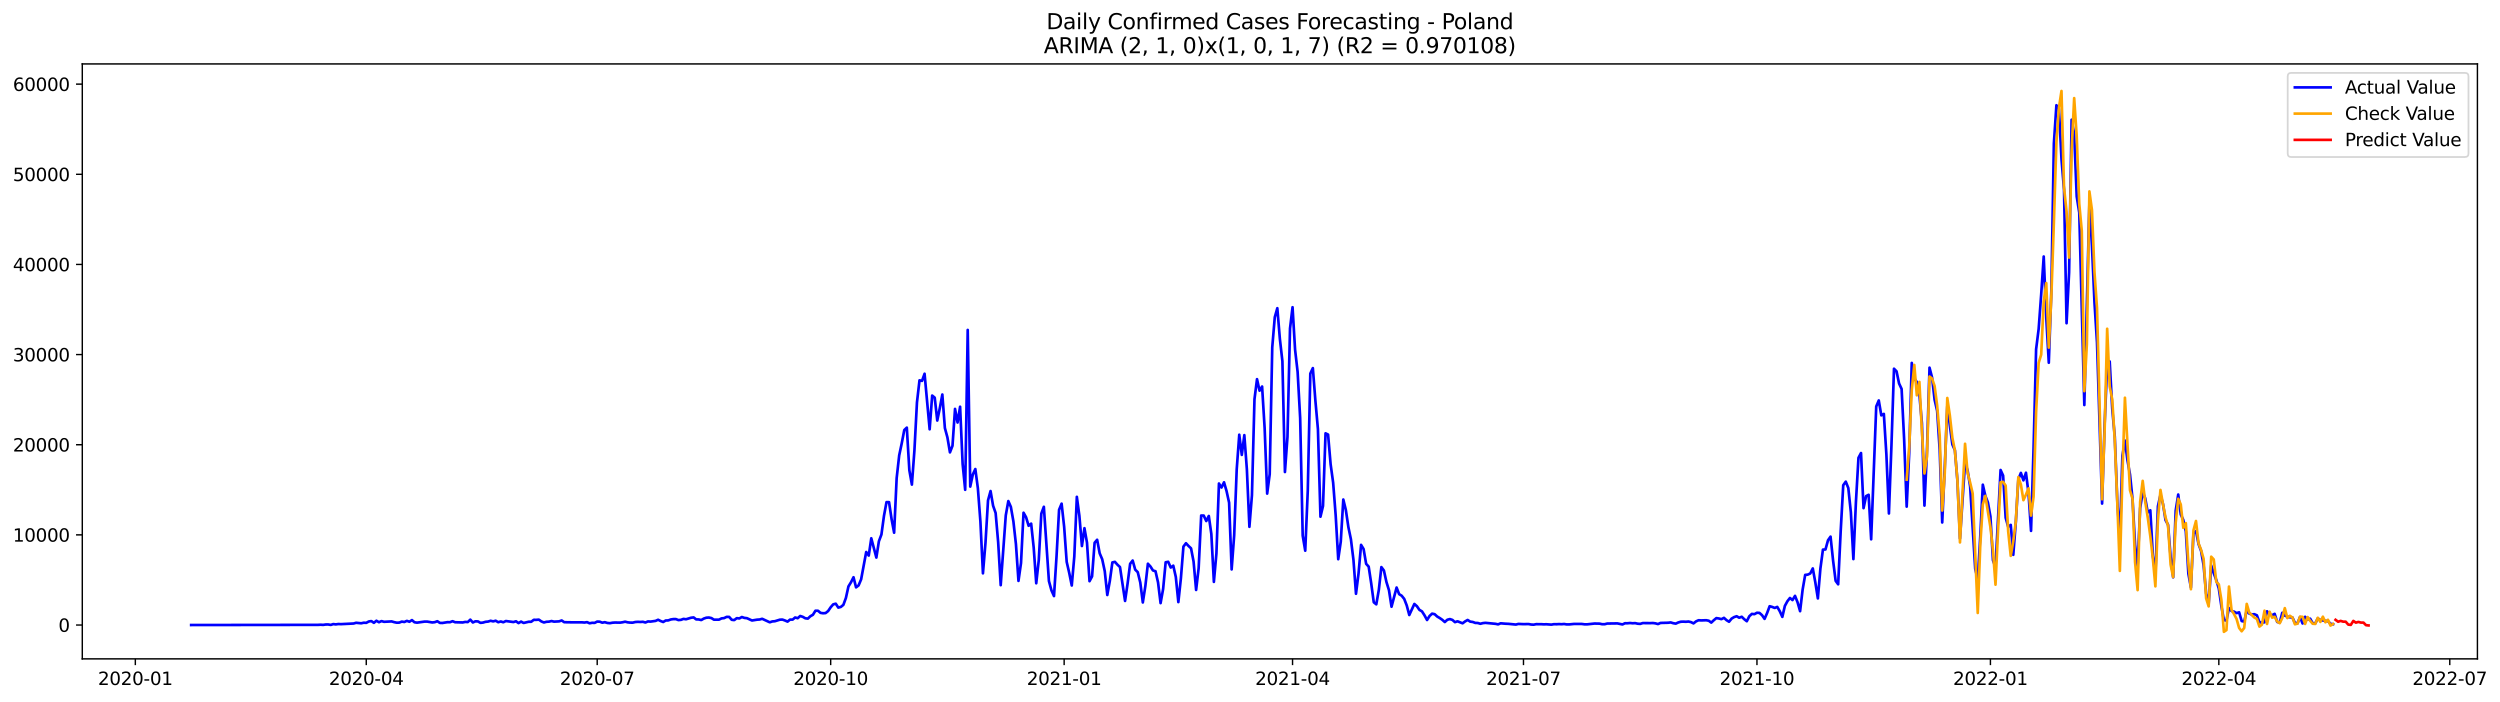 <?xml version="1.0" encoding="utf-8" standalone="no"?>
<!DOCTYPE svg PUBLIC "-//W3C//DTD SVG 1.1//EN"
  "http://www.w3.org/Graphics/SVG/1.1/DTD/svg11.dtd">
<svg xmlns:xlink="http://www.w3.org/1999/xlink" width="1397.837pt" height="392.274pt" viewBox="0 0 1397.837 392.274" xmlns="http://www.w3.org/2000/svg" version="1.1">
 <defs>
  <style type="text/css">*{stroke-linejoin: round; stroke-linecap: butt}</style>
 </defs>
 <g id="figure_1">
  <g id="patch_1">
   <path d="M 0 392.274 
L 1397.837 392.274 
L 1397.837 0 
L 0 0 
z
" style="fill: #ffffff"/>
  </g>
  <g id="axes_1">
   <g id="patch_2">
    <path d="M 46.013 368.396 
L 1385.213 368.396 
L 1385.213 35.755 
L 46.013 35.755 
z
" style="fill: #ffffff"/>
   </g>
   <g id="matplotlib.axis_1">
    <g id="xtick_1">
     <g id="line2d_1">
      <defs>
       <path id="ma2d758cddd" d="M 0 0 
L 0 3.5 
" style="stroke: #000000; stroke-width: 0.8"/>
      </defs>
      <g>
       <use xlink:href="#ma2d758cddd" x="75.668" y="368.396" style="stroke: #000000; stroke-width: 0.8"/>
      </g>
     </g>
     <g id="text_1">
      <!-- 2020-01 -->
      <g transform="translate(54.777 382.994)scale(0.1 -0.1)">
       <defs>
        <path id="DejaVuSans-32" d="M 1228 531 
L 3431 531 
L 3431 0 
L 469 0 
L 469 531 
Q 828 903 1448 1529 
Q 2069 2156 2228 2338 
Q 2531 2678 2651 2914 
Q 2772 3150 2772 3378 
Q 2772 3750 2511 3984 
Q 2250 4219 1831 4219 
Q 1534 4219 1204 4116 
Q 875 4013 500 3803 
L 500 4441 
Q 881 4594 1212 4672 
Q 1544 4750 1819 4750 
Q 2544 4750 2975 4387 
Q 3406 4025 3406 3419 
Q 3406 3131 3298 2873 
Q 3191 2616 2906 2266 
Q 2828 2175 2409 1742 
Q 1991 1309 1228 531 
z
" transform="scale(0.016)"/>
        <path id="DejaVuSans-30" d="M 2034 4250 
Q 1547 4250 1301 3770 
Q 1056 3291 1056 2328 
Q 1056 1369 1301 889 
Q 1547 409 2034 409 
Q 2525 409 2770 889 
Q 3016 1369 3016 2328 
Q 3016 3291 2770 3770 
Q 2525 4250 2034 4250 
z
M 2034 4750 
Q 2819 4750 3233 4129 
Q 3647 3509 3647 2328 
Q 3647 1150 3233 529 
Q 2819 -91 2034 -91 
Q 1250 -91 836 529 
Q 422 1150 422 2328 
Q 422 3509 836 4129 
Q 1250 4750 2034 4750 
z
" transform="scale(0.016)"/>
        <path id="DejaVuSans-2d" d="M 313 2009 
L 1997 2009 
L 1997 1497 
L 313 1497 
L 313 2009 
z
" transform="scale(0.016)"/>
        <path id="DejaVuSans-31" d="M 794 531 
L 1825 531 
L 1825 4091 
L 703 3866 
L 703 4441 
L 1819 4666 
L 2450 4666 
L 2450 531 
L 3481 531 
L 3481 0 
L 794 0 
L 794 531 
z
" transform="scale(0.016)"/>
       </defs>
       <use xlink:href="#DejaVuSans-32"/>
       <use xlink:href="#DejaVuSans-30" x="63.623"/>
       <use xlink:href="#DejaVuSans-32" x="127.246"/>
       <use xlink:href="#DejaVuSans-30" x="190.869"/>
       <use xlink:href="#DejaVuSans-2d" x="254.492"/>
       <use xlink:href="#DejaVuSans-30" x="290.576"/>
       <use xlink:href="#DejaVuSans-31" x="354.199"/>
      </g>
     </g>
    </g>
    <g id="xtick_2">
     <g id="line2d_2">
      <g>
       <use xlink:href="#ma2d758cddd" x="204.792" y="368.396" style="stroke: #000000; stroke-width: 0.8"/>
      </g>
     </g>
     <g id="text_2">
      <!-- 2020-04 -->
      <g transform="translate(183.901 382.994)scale(0.1 -0.1)">
       <defs>
        <path id="DejaVuSans-34" d="M 2419 4116 
L 825 1625 
L 2419 1625 
L 2419 4116 
z
M 2253 4666 
L 3047 4666 
L 3047 1625 
L 3713 1625 
L 3713 1100 
L 3047 1100 
L 3047 0 
L 2419 0 
L 2419 1100 
L 313 1100 
L 313 1709 
L 2253 4666 
z
" transform="scale(0.016)"/>
       </defs>
       <use xlink:href="#DejaVuSans-32"/>
       <use xlink:href="#DejaVuSans-30" x="63.623"/>
       <use xlink:href="#DejaVuSans-32" x="127.246"/>
       <use xlink:href="#DejaVuSans-30" x="190.869"/>
       <use xlink:href="#DejaVuSans-2d" x="254.492"/>
       <use xlink:href="#DejaVuSans-30" x="290.576"/>
       <use xlink:href="#DejaVuSans-34" x="354.199"/>
      </g>
     </g>
    </g>
    <g id="xtick_3">
     <g id="line2d_3">
      <g>
       <use xlink:href="#ma2d758cddd" x="333.916" y="368.396" style="stroke: #000000; stroke-width: 0.8"/>
      </g>
     </g>
     <g id="text_3">
      <!-- 2020-07 -->
      <g transform="translate(313.025 382.994)scale(0.1 -0.1)">
       <defs>
        <path id="DejaVuSans-37" d="M 525 4666 
L 3525 4666 
L 3525 4397 
L 1831 0 
L 1172 0 
L 2766 4134 
L 525 4134 
L 525 4666 
z
" transform="scale(0.016)"/>
       </defs>
       <use xlink:href="#DejaVuSans-32"/>
       <use xlink:href="#DejaVuSans-30" x="63.623"/>
       <use xlink:href="#DejaVuSans-32" x="127.246"/>
       <use xlink:href="#DejaVuSans-30" x="190.869"/>
       <use xlink:href="#DejaVuSans-2d" x="254.492"/>
       <use xlink:href="#DejaVuSans-30" x="290.576"/>
       <use xlink:href="#DejaVuSans-37" x="354.199"/>
      </g>
     </g>
    </g>
    <g id="xtick_4">
     <g id="line2d_4">
      <g>
       <use xlink:href="#ma2d758cddd" x="464.459" y="368.396" style="stroke: #000000; stroke-width: 0.8"/>
      </g>
     </g>
     <g id="text_4">
      <!-- 2020-10 -->
      <g transform="translate(443.568 382.994)scale(0.1 -0.1)">
       <use xlink:href="#DejaVuSans-32"/>
       <use xlink:href="#DejaVuSans-30" x="63.623"/>
       <use xlink:href="#DejaVuSans-32" x="127.246"/>
       <use xlink:href="#DejaVuSans-30" x="190.869"/>
       <use xlink:href="#DejaVuSans-2d" x="254.492"/>
       <use xlink:href="#DejaVuSans-31" x="290.576"/>
       <use xlink:href="#DejaVuSans-30" x="354.199"/>
      </g>
     </g>
    </g>
    <g id="xtick_5">
     <g id="line2d_5">
      <g>
       <use xlink:href="#ma2d758cddd" x="595.002" y="368.396" style="stroke: #000000; stroke-width: 0.8"/>
      </g>
     </g>
     <g id="text_5">
      <!-- 2021-01 -->
      <g transform="translate(574.111 382.994)scale(0.1 -0.1)">
       <use xlink:href="#DejaVuSans-32"/>
       <use xlink:href="#DejaVuSans-30" x="63.623"/>
       <use xlink:href="#DejaVuSans-32" x="127.246"/>
       <use xlink:href="#DejaVuSans-31" x="190.869"/>
       <use xlink:href="#DejaVuSans-2d" x="254.492"/>
       <use xlink:href="#DejaVuSans-30" x="290.576"/>
       <use xlink:href="#DejaVuSans-31" x="354.199"/>
      </g>
     </g>
    </g>
    <g id="xtick_6">
     <g id="line2d_6">
      <g>
       <use xlink:href="#ma2d758cddd" x="722.707" y="368.396" style="stroke: #000000; stroke-width: 0.8"/>
      </g>
     </g>
     <g id="text_6">
      <!-- 2021-04 -->
      <g transform="translate(701.816 382.994)scale(0.1 -0.1)">
       <use xlink:href="#DejaVuSans-32"/>
       <use xlink:href="#DejaVuSans-30" x="63.623"/>
       <use xlink:href="#DejaVuSans-32" x="127.246"/>
       <use xlink:href="#DejaVuSans-31" x="190.869"/>
       <use xlink:href="#DejaVuSans-2d" x="254.492"/>
       <use xlink:href="#DejaVuSans-30" x="290.576"/>
       <use xlink:href="#DejaVuSans-34" x="354.199"/>
      </g>
     </g>
    </g>
    <g id="xtick_7">
     <g id="line2d_7">
      <g>
       <use xlink:href="#ma2d758cddd" x="851.831" y="368.396" style="stroke: #000000; stroke-width: 0.8"/>
      </g>
     </g>
     <g id="text_7">
      <!-- 2021-07 -->
      <g transform="translate(830.94 382.994)scale(0.1 -0.1)">
       <use xlink:href="#DejaVuSans-32"/>
       <use xlink:href="#DejaVuSans-30" x="63.623"/>
       <use xlink:href="#DejaVuSans-32" x="127.246"/>
       <use xlink:href="#DejaVuSans-31" x="190.869"/>
       <use xlink:href="#DejaVuSans-2d" x="254.492"/>
       <use xlink:href="#DejaVuSans-30" x="290.576"/>
       <use xlink:href="#DejaVuSans-37" x="354.199"/>
      </g>
     </g>
    </g>
    <g id="xtick_8">
     <g id="line2d_8">
      <g>
       <use xlink:href="#ma2d758cddd" x="982.374" y="368.396" style="stroke: #000000; stroke-width: 0.8"/>
      </g>
     </g>
     <g id="text_8">
      <!-- 2021-10 -->
      <g transform="translate(961.483 382.994)scale(0.1 -0.1)">
       <use xlink:href="#DejaVuSans-32"/>
       <use xlink:href="#DejaVuSans-30" x="63.623"/>
       <use xlink:href="#DejaVuSans-32" x="127.246"/>
       <use xlink:href="#DejaVuSans-31" x="190.869"/>
       <use xlink:href="#DejaVuSans-2d" x="254.492"/>
       <use xlink:href="#DejaVuSans-31" x="290.576"/>
       <use xlink:href="#DejaVuSans-30" x="354.199"/>
      </g>
     </g>
    </g>
    <g id="xtick_9">
     <g id="line2d_9">
      <g>
       <use xlink:href="#ma2d758cddd" x="1112.917" y="368.396" style="stroke: #000000; stroke-width: 0.8"/>
      </g>
     </g>
     <g id="text_9">
      <!-- 2022-01 -->
      <g transform="translate(1092.026 382.994)scale(0.1 -0.1)">
       <use xlink:href="#DejaVuSans-32"/>
       <use xlink:href="#DejaVuSans-30" x="63.623"/>
       <use xlink:href="#DejaVuSans-32" x="127.246"/>
       <use xlink:href="#DejaVuSans-32" x="190.869"/>
       <use xlink:href="#DejaVuSans-2d" x="254.492"/>
       <use xlink:href="#DejaVuSans-30" x="290.576"/>
       <use xlink:href="#DejaVuSans-31" x="354.199"/>
      </g>
     </g>
    </g>
    <g id="xtick_10">
     <g id="line2d_10">
      <g>
       <use xlink:href="#ma2d758cddd" x="1240.622" y="368.396" style="stroke: #000000; stroke-width: 0.8"/>
      </g>
     </g>
     <g id="text_10">
      <!-- 2022-04 -->
      <g transform="translate(1219.731 382.994)scale(0.1 -0.1)">
       <use xlink:href="#DejaVuSans-32"/>
       <use xlink:href="#DejaVuSans-30" x="63.623"/>
       <use xlink:href="#DejaVuSans-32" x="127.246"/>
       <use xlink:href="#DejaVuSans-32" x="190.869"/>
       <use xlink:href="#DejaVuSans-2d" x="254.492"/>
       <use xlink:href="#DejaVuSans-30" x="290.576"/>
       <use xlink:href="#DejaVuSans-34" x="354.199"/>
      </g>
     </g>
    </g>
    <g id="xtick_11">
     <g id="line2d_11">
      <g>
       <use xlink:href="#ma2d758cddd" x="1369.746" y="368.396" style="stroke: #000000; stroke-width: 0.8"/>
      </g>
     </g>
     <g id="text_11">
      <!-- 2022-07 -->
      <g transform="translate(1348.855 382.994)scale(0.1 -0.1)">
       <use xlink:href="#DejaVuSans-32"/>
       <use xlink:href="#DejaVuSans-30" x="63.623"/>
       <use xlink:href="#DejaVuSans-32" x="127.246"/>
       <use xlink:href="#DejaVuSans-32" x="190.869"/>
       <use xlink:href="#DejaVuSans-2d" x="254.492"/>
       <use xlink:href="#DejaVuSans-30" x="290.576"/>
       <use xlink:href="#DejaVuSans-37" x="354.199"/>
      </g>
     </g>
    </g>
   </g>
   <g id="matplotlib.axis_2">
    <g id="ytick_1">
     <g id="line2d_12">
      <defs>
       <path id="m5b13d1461a" d="M 0 0 
L -3.5 0 
" style="stroke: #000000; stroke-width: 0.8"/>
      </defs>
      <g>
       <use xlink:href="#m5b13d1461a" x="46.013" y="349.474" style="stroke: #000000; stroke-width: 0.8"/>
      </g>
     </g>
     <g id="text_12">
      <!-- 0 -->
      <g transform="translate(32.65 353.273)scale(0.1 -0.1)">
       <use xlink:href="#DejaVuSans-30"/>
      </g>
     </g>
    </g>
    <g id="ytick_2">
     <g id="line2d_13">
      <g>
       <use xlink:href="#m5b13d1461a" x="46.013" y="299.069" style="stroke: #000000; stroke-width: 0.8"/>
      </g>
     </g>
     <g id="text_13">
      <!-- 10000 -->
      <g transform="translate(7.2 302.868)scale(0.1 -0.1)">
       <use xlink:href="#DejaVuSans-31"/>
       <use xlink:href="#DejaVuSans-30" x="63.623"/>
       <use xlink:href="#DejaVuSans-30" x="127.246"/>
       <use xlink:href="#DejaVuSans-30" x="190.869"/>
       <use xlink:href="#DejaVuSans-30" x="254.492"/>
      </g>
     </g>
    </g>
    <g id="ytick_3">
     <g id="line2d_14">
      <g>
       <use xlink:href="#m5b13d1461a" x="46.013" y="248.664" style="stroke: #000000; stroke-width: 0.8"/>
      </g>
     </g>
     <g id="text_14">
      <!-- 20000 -->
      <g transform="translate(7.2 252.463)scale(0.1 -0.1)">
       <use xlink:href="#DejaVuSans-32"/>
       <use xlink:href="#DejaVuSans-30" x="63.623"/>
       <use xlink:href="#DejaVuSans-30" x="127.246"/>
       <use xlink:href="#DejaVuSans-30" x="190.869"/>
       <use xlink:href="#DejaVuSans-30" x="254.492"/>
      </g>
     </g>
    </g>
    <g id="ytick_4">
     <g id="line2d_15">
      <g>
       <use xlink:href="#m5b13d1461a" x="46.013" y="198.259" style="stroke: #000000; stroke-width: 0.8"/>
      </g>
     </g>
     <g id="text_15">
      <!-- 30000 -->
      <g transform="translate(7.2 202.059)scale(0.1 -0.1)">
       <defs>
        <path id="DejaVuSans-33" d="M 2597 2516 
Q 3050 2419 3304 2112 
Q 3559 1806 3559 1356 
Q 3559 666 3084 287 
Q 2609 -91 1734 -91 
Q 1441 -91 1130 -33 
Q 819 25 488 141 
L 488 750 
Q 750 597 1062 519 
Q 1375 441 1716 441 
Q 2309 441 2620 675 
Q 2931 909 2931 1356 
Q 2931 1769 2642 2001 
Q 2353 2234 1838 2234 
L 1294 2234 
L 1294 2753 
L 1863 2753 
Q 2328 2753 2575 2939 
Q 2822 3125 2822 3475 
Q 2822 3834 2567 4026 
Q 2313 4219 1838 4219 
Q 1578 4219 1281 4162 
Q 984 4106 628 3988 
L 628 4550 
Q 988 4650 1302 4700 
Q 1616 4750 1894 4750 
Q 2613 4750 3031 4423 
Q 3450 4097 3450 3541 
Q 3450 3153 3228 2886 
Q 3006 2619 2597 2516 
z
" transform="scale(0.016)"/>
       </defs>
       <use xlink:href="#DejaVuSans-33"/>
       <use xlink:href="#DejaVuSans-30" x="63.623"/>
       <use xlink:href="#DejaVuSans-30" x="127.246"/>
       <use xlink:href="#DejaVuSans-30" x="190.869"/>
       <use xlink:href="#DejaVuSans-30" x="254.492"/>
      </g>
     </g>
    </g>
    <g id="ytick_5">
     <g id="line2d_16">
      <g>
       <use xlink:href="#m5b13d1461a" x="46.013" y="147.855" style="stroke: #000000; stroke-width: 0.8"/>
      </g>
     </g>
     <g id="text_16">
      <!-- 40000 -->
      <g transform="translate(7.2 151.654)scale(0.1 -0.1)">
       <use xlink:href="#DejaVuSans-34"/>
       <use xlink:href="#DejaVuSans-30" x="63.623"/>
       <use xlink:href="#DejaVuSans-30" x="127.246"/>
       <use xlink:href="#DejaVuSans-30" x="190.869"/>
       <use xlink:href="#DejaVuSans-30" x="254.492"/>
      </g>
     </g>
    </g>
    <g id="ytick_6">
     <g id="line2d_17">
      <g>
       <use xlink:href="#m5b13d1461a" x="46.013" y="97.45" style="stroke: #000000; stroke-width: 0.8"/>
      </g>
     </g>
     <g id="text_17">
      <!-- 50000 -->
      <g transform="translate(7.2 101.249)scale(0.1 -0.1)">
       <defs>
        <path id="DejaVuSans-35" d="M 691 4666 
L 3169 4666 
L 3169 4134 
L 1269 4134 
L 1269 2991 
Q 1406 3038 1543 3061 
Q 1681 3084 1819 3084 
Q 2600 3084 3056 2656 
Q 3513 2228 3513 1497 
Q 3513 744 3044 326 
Q 2575 -91 1722 -91 
Q 1428 -91 1123 -41 
Q 819 9 494 109 
L 494 744 
Q 775 591 1075 516 
Q 1375 441 1709 441 
Q 2250 441 2565 725 
Q 2881 1009 2881 1497 
Q 2881 1984 2565 2268 
Q 2250 2553 1709 2553 
Q 1456 2553 1204 2497 
Q 953 2441 691 2322 
L 691 4666 
z
" transform="scale(0.016)"/>
       </defs>
       <use xlink:href="#DejaVuSans-35"/>
       <use xlink:href="#DejaVuSans-30" x="63.623"/>
       <use xlink:href="#DejaVuSans-30" x="127.246"/>
       <use xlink:href="#DejaVuSans-30" x="190.869"/>
       <use xlink:href="#DejaVuSans-30" x="254.492"/>
      </g>
     </g>
    </g>
    <g id="ytick_7">
     <g id="line2d_18">
      <g>
       <use xlink:href="#m5b13d1461a" x="46.013" y="47.045" style="stroke: #000000; stroke-width: 0.8"/>
      </g>
     </g>
     <g id="text_18">
      <!-- 60000 -->
      <g transform="translate(7.2 50.844)scale(0.1 -0.1)">
       <defs>
        <path id="DejaVuSans-36" d="M 2113 2584 
Q 1688 2584 1439 2293 
Q 1191 2003 1191 1497 
Q 1191 994 1439 701 
Q 1688 409 2113 409 
Q 2538 409 2786 701 
Q 3034 994 3034 1497 
Q 3034 2003 2786 2293 
Q 2538 2584 2113 2584 
z
M 3366 4563 
L 3366 3988 
Q 3128 4100 2886 4159 
Q 2644 4219 2406 4219 
Q 1781 4219 1451 3797 
Q 1122 3375 1075 2522 
Q 1259 2794 1537 2939 
Q 1816 3084 2150 3084 
Q 2853 3084 3261 2657 
Q 3669 2231 3669 1497 
Q 3669 778 3244 343 
Q 2819 -91 2113 -91 
Q 1303 -91 875 529 
Q 447 1150 447 2328 
Q 447 3434 972 4092 
Q 1497 4750 2381 4750 
Q 2619 4750 2861 4703 
Q 3103 4656 3366 4563 
z
" transform="scale(0.016)"/>
       </defs>
       <use xlink:href="#DejaVuSans-36"/>
       <use xlink:href="#DejaVuSans-30" x="63.623"/>
       <use xlink:href="#DejaVuSans-30" x="127.246"/>
       <use xlink:href="#DejaVuSans-30" x="190.869"/>
       <use xlink:href="#DejaVuSans-30" x="254.492"/>
      </g>
     </g>
    </g>
   </g>
   <g id="line2d_19">
    <path d="M 106.885 349.474 
L 177.832 349.378 
L 179.251 349.298 
L 180.67 349.393 
L 182.089 349.182 
L 183.508 349.166 
L 184.927 349.408 
L 186.346 348.95 
L 187.765 349.121 
L 189.184 348.914 
L 190.603 348.98 
L 197.698 348.627 
L 199.117 348.219 
L 201.955 348.501 
L 203.373 348.184 
L 204.792 348.249 
L 206.211 347.498 
L 207.63 347.271 
L 209.049 348.244 
L 210.468 347.08 
L 211.887 347.906 
L 213.306 347.281 
L 214.725 347.674 
L 218.982 347.453 
L 220.401 347.871 
L 221.82 348.163 
L 223.239 348.123 
L 224.658 347.559 
L 226.077 347.78 
L 227.496 347.15 
L 228.914 347.644 
L 230.333 346.727 
L 231.752 347.932 
L 233.171 348.148 
L 236.009 347.75 
L 237.428 347.554 
L 238.847 347.554 
L 241.685 348.037 
L 243.104 347.881 
L 244.523 347.347 
L 245.942 348.279 
L 247.361 348.325 
L 250.199 347.871 
L 251.618 347.896 
L 253.037 347.332 
L 254.455 347.916 
L 258.712 348.037 
L 260.131 347.735 
L 261.55 347.811 
L 262.969 346.475 
L 264.388 348.047 
L 265.807 347.402 
L 267.226 347.453 
L 268.645 348.259 
L 270.064 348.103 
L 271.483 347.68 
L 272.902 347.543 
L 274.321 347.1 
L 275.74 347.438 
L 277.159 347.075 
L 278.578 347.901 
L 279.996 347.483 
L 281.415 347.937 
L 282.834 347.241 
L 287.091 347.811 
L 288.51 347.377 
L 289.929 348.39 
L 291.348 347.564 
L 292.767 348.315 
L 295.605 347.654 
L 297.024 347.649 
L 298.443 346.571 
L 299.862 346.576 
L 301.281 346.455 
L 302.7 347.458 
L 304.119 348.053 
L 305.537 347.664 
L 306.956 347.579 
L 308.375 347.256 
L 309.794 347.584 
L 312.632 347.422 
L 314.051 346.923 
L 315.47 347.891 
L 318.308 347.942 
L 321.146 347.982 
L 325.403 347.972 
L 326.822 348.083 
L 328.241 347.866 
L 329.66 348.501 
L 331.078 348.229 
L 332.497 348.269 
L 333.916 347.548 
L 335.335 347.604 
L 336.754 348.168 
L 338.173 347.891 
L 339.592 348.31 
L 341.011 348.441 
L 342.43 348.179 
L 343.849 348.078 
L 346.687 348.138 
L 348.106 347.937 
L 349.525 347.609 
L 350.944 347.967 
L 352.363 348.128 
L 353.782 348.143 
L 355.201 347.795 
L 356.619 347.695 
L 358.038 347.765 
L 359.457 347.669 
L 360.876 348.068 
L 362.295 347.463 
L 363.714 347.559 
L 366.552 347.165 
L 367.971 346.53 
L 369.39 347.241 
L 370.809 347.775 
L 372.228 346.944 
L 373.647 346.893 
L 375.066 346.374 
L 376.485 346.162 
L 377.904 346.157 
L 379.323 346.712 
L 380.742 346.576 
L 382.16 346.046 
L 383.579 346.248 
L 386.417 345.396 
L 387.836 345.225 
L 389.255 346.329 
L 390.674 346.354 
L 392.093 346.697 
L 393.512 345.87 
L 394.931 345.386 
L 396.35 345.28 
L 397.769 345.588 
L 399.188 346.48 
L 402.026 346.465 
L 403.445 345.769 
L 404.864 345.608 
L 406.283 344.922 
L 407.702 344.938 
L 409.12 346.545 
L 410.539 346.712 
L 411.958 345.628 
L 413.377 345.799 
L 414.796 345.003 
L 416.215 345.487 
L 417.634 345.648 
L 420.472 346.944 
L 423.31 346.475 
L 424.729 346.389 
L 426.148 345.991 
L 430.405 347.952 
L 431.824 347.458 
L 433.243 347.352 
L 436.08 346.48 
L 437.499 346.435 
L 438.918 346.944 
L 440.337 347.574 
L 441.756 346.424 
L 443.175 346.45 
L 444.594 345.255 
L 446.013 345.658 
L 447.432 344.423 
L 448.851 344.887 
L 450.27 345.704 
L 451.689 345.89 
L 453.108 344.565 
L 454.527 343.748 
L 455.946 341.475 
L 457.365 341.49 
L 458.784 342.669 
L 460.202 342.891 
L 461.621 342.79 
L 463.04 341.651 
L 464.459 339.559 
L 465.878 337.921 
L 467.297 337.543 
L 468.716 339.726 
L 470.135 339.363 
L 471.554 338.203 
L 472.973 334.337 
L 474.392 327.901 
L 475.811 325.587 
L 477.23 322.759 
L 478.649 328.415 
L 480.068 327.326 
L 481.487 323.929 
L 484.325 308.651 
L 485.743 310.637 
L 487.162 300.974 
L 490 311.761 
L 491.419 302.643 
L 492.838 298.867 
L 494.257 288.449 
L 495.676 280.762 
L 497.095 280.782 
L 498.514 290.289 
L 499.933 297.854 
L 501.352 267.314 
L 502.771 254.612 
L 504.19 247.878 
L 505.609 240.453 
L 507.028 239.102 
L 508.447 262.924 
L 509.866 270.953 
L 511.284 251.87 
L 512.703 225.014 
L 514.122 212.66 
L 515.541 212.947 
L 516.96 208.97 
L 519.798 240.03 
L 521.217 221.173 
L 522.636 222.348 
L 524.055 235.141 
L 525.474 228.245 
L 526.893 220.584 
L 528.312 239.319 
L 529.731 244.551 
L 531.15 252.939 
L 532.569 249.254 
L 533.988 228.628 
L 535.407 236.245 
L 536.825 227.429 
L 538.244 259.471 
L 539.663 273.857 
L 541.082 184.484 
L 542.501 272.072 
L 543.92 265.348 
L 545.339 262.253 
L 546.758 272.975 
L 548.177 291.599 
L 549.596 320.562 
L 551.015 303.54 
L 552.434 279.799 
L 553.853 274.557 
L 555.272 282.758 
L 556.691 286.836 
L 558.11 303.222 
L 559.529 327.19 
L 562.366 288.151 
L 563.785 280.167 
L 565.204 283.418 
L 566.623 291.513 
L 568.042 304.231 
L 569.461 324.796 
L 570.88 314.826 
L 572.299 286.695 
L 573.718 289.225 
L 575.137 293.978 
L 576.556 292.789 
L 577.975 306.176 
L 579.394 326.121 
L 580.813 313.223 
L 582.232 287.184 
L 583.651 283.368 
L 586.489 324.886 
L 587.907 330.108 
L 589.326 333.289 
L 590.745 311.045 
L 592.164 285.057 
L 593.583 281.609 
L 595.002 294.553 
L 596.421 314.16 
L 597.84 320.33 
L 599.259 327.371 
L 600.678 311.186 
L 602.097 277.798 
L 603.516 288.388 
L 604.935 305.304 
L 606.354 295.319 
L 607.773 303.439 
L 609.192 324.962 
L 610.611 322.286 
L 612.03 303.474 
L 613.448 301.806 
L 614.867 309.362 
L 616.286 312.719 
L 617.705 319.382 
L 619.124 332.679 
L 620.543 324.826 
L 621.962 314.478 
L 623.381 314.15 
L 624.8 315.738 
L 626.219 317.059 
L 629.057 335.996 
L 630.476 326.273 
L 631.895 315.249 
L 633.314 313.419 
L 634.733 318.5 
L 636.152 319.917 
L 637.571 325.728 
L 638.989 336.853 
L 640.408 327.669 
L 641.827 315.194 
L 643.246 316.736 
L 644.665 318.964 
L 646.084 319.402 
L 647.503 325.658 
L 648.922 337.221 
L 650.341 329.317 
L 651.76 314.392 
L 653.179 314.125 
L 654.598 317.326 
L 656.017 316.282 
L 657.436 322.588 
L 658.855 336.661 
L 660.274 323.384 
L 661.693 305.627 
L 663.112 303.737 
L 664.53 305.259 
L 665.949 306.584 
L 667.368 313.989 
L 668.787 329.861 
L 670.206 317.699 
L 671.625 288.247 
L 673.044 288.267 
L 674.463 291.327 
L 675.882 288.499 
L 677.301 298.56 
L 678.72 325.35 
L 680.139 309.473 
L 681.558 270.348 
L 682.977 272.591 
L 684.396 269.678 
L 685.815 274.598 
L 687.234 281.08 
L 688.653 318.379 
L 690.071 299.306 
L 691.49 262.39 
L 692.909 243.064 
L 694.328 254.345 
L 695.747 243.306 
L 697.166 262.415 
L 698.585 294.558 
L 700.004 276.921 
L 701.423 223.195 
L 702.842 212 
L 704.261 218.442 
L 705.68 216.123 
L 707.099 239.339 
L 708.518 275.989 
L 709.937 265.096 
L 711.356 194.217 
L 712.775 177.341 
L 714.194 172.326 
L 715.612 189.393 
L 717.031 201.959 
L 718.45 263.922 
L 719.869 244.319 
L 721.288 183.687 
L 722.707 171.782 
L 724.126 195.533 
L 725.545 207.972 
L 726.964 233.755 
L 728.383 299.467 
L 729.802 307.91 
L 731.221 274.33 
L 732.64 208.895 
L 734.059 205.825 
L 735.478 224.006 
L 736.897 239.929 
L 738.316 288.907 
L 739.735 282.924 
L 741.154 242.283 
L 742.572 242.989 
L 743.991 259.521 
L 745.41 269.905 
L 746.829 288.227 
L 748.248 312.668 
L 749.667 302.88 
L 751.086 279.3 
L 752.505 285.142 
L 753.924 294.704 
L 755.343 301.539 
L 756.762 313.061 
L 758.181 331.999 
L 759.6 320.688 
L 761.019 304.649 
L 762.438 307.003 
L 763.857 315.254 
L 765.276 316.837 
L 766.695 326.207 
L 768.113 336.757 
L 769.532 337.901 
L 770.951 329.821 
L 772.37 317.079 
L 773.789 318.994 
L 775.208 325.426 
L 776.627 330.038 
L 778.046 339.237 
L 780.884 328.511 
L 782.303 332.22 
L 783.722 333.082 
L 785.141 334.872 
L 786.56 338.546 
L 787.979 343.874 
L 790.817 337.694 
L 792.236 338.939 
L 793.654 341.006 
L 795.073 341.838 
L 796.492 344.05 
L 797.911 346.656 
L 799.33 344.403 
L 800.749 343.108 
L 802.168 343.415 
L 803.587 344.721 
L 805.006 345.563 
L 806.425 346.555 
L 807.844 347.795 
L 809.263 346.525 
L 810.682 346.152 
L 812.101 346.626 
L 813.52 347.866 
L 814.939 347.392 
L 817.777 348.506 
L 819.195 347.453 
L 820.614 346.651 
L 822.033 347.569 
L 823.452 347.76 
L 824.871 348.284 
L 826.29 348.335 
L 827.709 348.773 
L 829.128 348.41 
L 830.547 348.254 
L 836.223 348.804 
L 837.642 349.106 
L 839.061 348.516 
L 841.899 348.748 
L 843.318 348.799 
L 847.574 349.217 
L 848.993 348.859 
L 851.831 348.98 
L 854.669 348.93 
L 856.088 349.197 
L 857.507 349.282 
L 858.926 348.995 
L 861.764 349.005 
L 863.183 349.101 
L 864.602 349.045 
L 867.44 349.252 
L 868.859 349 
L 870.277 349.035 
L 871.696 348.945 
L 873.115 349.02 
L 874.534 348.899 
L 875.953 349.126 
L 877.372 349.136 
L 880.21 348.849 
L 884.467 348.879 
L 885.886 349.071 
L 887.305 349.101 
L 891.562 348.642 
L 894.4 348.703 
L 895.818 349.02 
L 897.237 349.015 
L 898.656 348.647 
L 904.332 348.567 
L 907.17 349.151 
L 908.589 348.471 
L 910.008 348.486 
L 911.427 348.35 
L 912.846 348.496 
L 914.265 348.41 
L 915.684 348.728 
L 917.103 348.829 
L 918.522 348.39 
L 922.778 348.405 
L 924.197 348.355 
L 925.616 348.541 
L 927.035 348.935 
L 928.454 348.305 
L 932.711 348.194 
L 934.13 348.017 
L 935.549 348.451 
L 936.968 348.698 
L 938.387 348.037 
L 939.806 347.629 
L 941.225 347.579 
L 942.644 347.654 
L 944.063 347.518 
L 945.482 347.846 
L 946.9 348.557 
L 948.319 347.433 
L 949.738 346.797 
L 951.157 346.898 
L 953.995 346.797 
L 955.414 347.075 
L 956.833 348.113 
L 958.252 346.772 
L 959.671 345.603 
L 961.09 345.825 
L 962.509 346.188 
L 963.928 345.462 
L 965.347 346.752 
L 966.766 347.639 
L 968.185 345.9 
L 969.604 345.038 
L 971.023 344.565 
L 972.441 345.381 
L 973.86 344.852 
L 975.279 346.233 
L 976.698 347.352 
L 978.117 344.554 
L 979.536 343.249 
L 980.955 343.4 
L 982.374 342.614 
L 983.793 342.7 
L 985.212 343.98 
L 986.631 346.031 
L 988.05 342.785 
L 989.469 338.959 
L 990.888 339.358 
L 992.307 339.927 
L 993.726 339.338 
L 995.145 341.777 
L 996.564 344.922 
L 997.982 338.783 
L 999.401 336.167 
L 1000.82 334.358 
L 1002.239 335.512 
L 1003.658 333.168 
L 1005.077 336.767 
L 1006.496 341.732 
L 1007.915 329.665 
L 1009.334 321.449 
L 1010.753 321.293 
L 1012.172 320.663 
L 1013.591 317.835 
L 1015.01 325.648 
L 1016.429 334.589 
L 1017.848 317.905 
L 1019.267 307.305 
L 1020.686 307.225 
L 1022.105 302.078 
L 1023.523 300.047 
L 1024.942 313.45 
L 1026.361 324.755 
L 1027.78 326.706 
L 1029.199 296.882 
L 1030.618 271.291 
L 1032.037 269.305 
L 1033.456 272.884 
L 1034.875 286.433 
L 1036.294 312.608 
L 1037.713 280.697 
L 1039.132 255.993 
L 1040.551 253.307 
L 1041.97 284.124 
L 1043.389 277.405 
L 1044.808 276.649 
L 1046.227 301.549 
L 1049.065 227.288 
L 1050.483 223.905 
L 1051.902 232.237 
L 1053.321 231.436 
L 1054.74 254.088 
L 1056.159 287.098 
L 1057.578 248.992 
L 1058.997 206.168 
L 1060.416 207.62 
L 1061.835 214.419 
L 1063.254 217.474 
L 1064.673 245.771 
L 1066.092 283.277 
L 1067.511 253.201 
L 1068.93 202.917 
L 1070.349 211.597 
L 1071.768 213.577 
L 1073.187 220.564 
L 1074.606 236.597 
L 1076.024 282.688 
L 1077.443 251.845 
L 1078.862 205.573 
L 1080.281 211.067 
L 1081.7 223.522 
L 1083.119 229.702 
L 1084.538 251.437 
L 1085.957 292.128 
L 1087.376 261.467 
L 1088.795 227.172 
L 1091.633 248.528 
L 1093.052 251.729 
L 1094.471 268.947 
L 1095.89 301.035 
L 1098.728 258.68 
L 1100.147 263.03 
L 1101.565 271.971 
L 1104.403 317.956 
L 1105.822 324.135 
L 1107.241 299.825 
L 1108.66 271.009 
L 1110.079 277.264 
L 1111.498 280.888 
L 1112.917 288.822 
L 1114.336 313.283 
L 1115.755 317.099 
L 1118.593 262.793 
L 1120.012 265.918 
L 1121.431 289.487 
L 1122.85 294.548 
L 1124.269 293.489 
L 1125.688 310.224 
L 1127.106 292.002 
L 1128.525 267.954 
L 1129.944 264.421 
L 1131.363 268.579 
L 1132.782 264.325 
L 1134.201 275.575 
L 1135.62 296.821 
L 1137.039 250.439 
L 1138.458 195.296 
L 1139.877 183.97 
L 1141.296 164.67 
L 1142.715 143.429 
L 1144.134 177.478 
L 1145.553 202.811 
L 1146.972 162.749 
L 1148.391 80.231 
L 1149.81 58.845 
L 1151.229 60.831 
L 1152.647 88.931 
L 1154.066 106.084 
L 1155.485 180.734 
L 1156.904 152.31 
L 1158.323 66.95 
L 1159.742 74.894 
L 1161.161 109.87 
L 1162.58 118.882 
L 1165.418 226.466 
L 1168.256 113.297 
L 1169.675 137.335 
L 1171.094 169.156 
L 1172.513 191.571 
L 1175.351 281.564 
L 1176.77 237.298 
L 1178.188 204.031 
L 1179.607 202.12 
L 1181.026 228.608 
L 1182.445 244.173 
L 1183.864 280.485 
L 1185.283 301.806 
L 1186.702 254.859 
L 1188.121 246.331 
L 1189.54 257.404 
L 1190.959 265.298 
L 1192.378 279.159 
L 1193.797 304.629 
L 1195.216 316.403 
L 1196.635 284.048 
L 1198.054 275.212 
L 1199.473 278.605 
L 1200.892 286.523 
L 1202.311 285.334 
L 1203.729 310.672 
L 1205.148 321.333 
L 1206.567 283.061 
L 1207.986 276.689 
L 1209.405 281.805 
L 1210.824 290.838 
L 1212.243 293.459 
L 1213.662 311.277 
L 1215.081 322.785 
L 1216.5 285.51 
L 1217.919 276.513 
L 1219.338 287.642 
L 1220.757 290.712 
L 1222.176 297.184 
L 1223.595 320.773 
L 1225.014 328.485 
L 1226.433 298.268 
L 1227.852 296.927 
L 1229.27 304.17 
L 1230.689 307.986 
L 1232.108 316.066 
L 1233.527 331.873 
L 1234.946 337.543 
L 1236.365 316.177 
L 1237.784 320.542 
L 1239.203 324.317 
L 1240.622 329.115 
L 1242.041 338.884 
L 1243.46 346.702 
L 1244.879 346.989 
L 1246.298 339.978 
L 1247.717 341.616 
L 1249.136 341.999 
L 1250.555 342.8 
L 1251.974 342.372 
L 1253.393 347.246 
L 1254.811 347.554 
L 1256.23 341.288 
L 1257.649 343.093 
L 1259.068 343.536 
L 1260.487 343.425 
L 1261.906 344.05 
L 1263.325 347.906 
L 1264.744 348.133 
L 1266.163 347.957 
L 1267.582 341.797 
L 1269.001 343.541 
L 1270.42 343.95 
L 1271.839 343.229 
L 1273.258 347.74 
L 1274.677 348.128 
L 1276.096 342.639 
L 1277.515 344.227 
L 1280.352 345.159 
L 1281.771 345.24 
L 1283.19 348.294 
L 1284.609 348.531 
L 1286.028 344.988 
L 1287.447 348.602 
L 1288.866 344.882 
L 1290.285 346.409 
L 1291.704 345.946 
L 1293.123 348.471 
L 1294.542 348.546 
L 1295.961 345.81 
L 1297.38 346.621 
L 1298.799 346.949 
L 1301.637 347.286 
L 1303.056 348.773 
L 1304.475 348.995 
L 1304.475 348.995 
" clip-path="url(#p12ede76252)" style="fill: none; stroke: #0000ff; stroke-width: 1.5; stroke-linecap: square"/>
   </g>
   <g id="line2d_20">
    <path d="M 1066.092 268.189 
L 1067.511 249.853 
L 1068.93 218.118 
L 1070.349 204.065 
L 1071.768 221.029 
L 1073.187 213.528 
L 1074.606 240.976 
L 1076.024 264.723 
L 1077.443 255.406 
L 1078.862 210.542 
L 1080.281 211.639 
L 1081.7 215.86 
L 1083.119 226.747 
L 1084.538 243.424 
L 1085.957 285.454 
L 1087.376 264.685 
L 1088.795 222.535 
L 1090.214 232.232 
L 1091.633 244.773 
L 1093.052 251.95 
L 1094.471 268.563 
L 1095.89 303.283 
L 1098.728 248.14 
L 1100.147 264.45 
L 1101.565 269.815 
L 1102.984 275.867 
L 1105.822 342.727 
L 1107.241 304.655 
L 1108.66 282.047 
L 1110.079 277.268 
L 1112.917 294.802 
L 1114.336 307.737 
L 1115.755 326.913 
L 1117.174 296.607 
L 1118.593 269.651 
L 1120.012 269.438 
L 1121.431 271.519 
L 1122.85 297.107 
L 1124.269 310.8 
L 1125.688 302.602 
L 1127.106 291.746 
L 1128.525 266.769 
L 1129.944 270.916 
L 1131.363 279.665 
L 1132.782 276.583 
L 1134.201 273.057 
L 1135.62 288.277 
L 1137.039 277.819 
L 1138.458 230.354 
L 1139.877 202.936 
L 1141.296 198.28 
L 1142.715 168.626 
L 1144.134 158.289 
L 1145.553 194.36 
L 1146.972 166.063 
L 1148.391 124.536 
L 1149.81 79.516 
L 1151.229 60.275 
L 1152.647 50.876 
L 1154.066 104.843 
L 1155.485 118.32 
L 1156.904 144.005 
L 1158.323 84.167 
L 1159.742 54.867 
L 1161.161 76.257 
L 1162.58 113.978 
L 1163.999 129.058 
L 1165.418 218.708 
L 1166.837 192.46 
L 1168.256 107.019 
L 1169.675 117.397 
L 1171.094 152.222 
L 1172.513 172.308 
L 1175.351 279.165 
L 1176.77 240.684 
L 1178.188 183.823 
L 1179.607 216.105 
L 1181.026 223.37 
L 1182.445 246.284 
L 1183.864 281.345 
L 1185.283 319.209 
L 1186.702 266.244 
L 1188.121 222.394 
L 1190.959 274.115 
L 1192.378 278.881 
L 1193.797 314.38 
L 1195.216 329.957 
L 1196.635 280.57 
L 1198.054 268.869 
L 1199.473 280.581 
L 1200.892 289.383 
L 1202.311 299.767 
L 1203.729 312.214 
L 1205.148 327.849 
L 1206.567 291.005 
L 1207.986 273.936 
L 1209.405 281.976 
L 1210.824 289.321 
L 1212.243 294.092 
L 1213.662 315.692 
L 1215.081 322.661 
L 1216.5 292.255 
L 1217.919 278.879 
L 1219.338 282.022 
L 1220.757 295.128 
L 1222.176 292.496 
L 1223.595 314.951 
L 1225.014 329.445 
L 1226.433 296.596 
L 1227.852 291.304 
L 1229.27 303.771 
L 1230.689 307.414 
L 1232.108 312.499 
L 1233.527 334.553 
L 1234.946 339.053 
L 1236.365 311.27 
L 1237.784 312.811 
L 1239.203 325.336 
L 1240.622 326.733 
L 1242.041 335.406 
L 1243.46 353.276 
L 1244.879 352.314 
L 1246.298 327.979 
L 1247.717 341.002 
L 1249.136 343.347 
L 1250.555 346.111 
L 1251.974 351.117 
L 1253.393 352.959 
L 1254.811 351.129 
L 1256.23 337.664 
L 1257.649 342.526 
L 1260.487 345.29 
L 1261.906 346.056 
L 1263.325 350.349 
L 1264.744 349.245 
L 1266.163 341.453 
L 1267.582 348.881 
L 1269.001 342.035 
L 1270.42 345.356 
L 1271.839 344.889 
L 1273.258 347.489 
L 1274.677 348.447 
L 1276.096 345.559 
L 1277.515 340.035 
L 1278.934 345.587 
L 1280.352 344.313 
L 1281.771 345.272 
L 1283.19 349.054 
L 1284.609 348.701 
L 1286.028 344.841 
L 1287.447 344.876 
L 1288.866 348.854 
L 1290.285 345.019 
L 1291.704 347.136 
L 1293.123 348.758 
L 1294.542 348.851 
L 1295.961 345.407 
L 1297.38 347.736 
L 1298.799 344.817 
L 1300.218 347.933 
L 1301.637 346.554 
L 1303.056 349.779 
L 1304.475 348.905 
L 1304.475 348.905 
" clip-path="url(#p12ede76252)" style="fill: none; stroke: #ffa500; stroke-width: 1.5; stroke-linecap: square"/>
   </g>
   <g id="line2d_21">
    <path d="M 1305.893 346.559 
L 1307.312 347.627 
L 1308.731 347.168 
L 1310.15 347.593 
L 1311.569 347.612 
L 1312.988 349.228 
L 1314.407 349.391 
L 1315.826 347.185 
L 1317.245 348.14 
L 1318.664 347.742 
L 1320.083 348.116 
L 1321.502 348.131 
L 1322.921 349.562 
L 1324.34 349.706 
" clip-path="url(#p12ede76252)" style="fill: none; stroke: #ff0000; stroke-width: 1.5; stroke-linecap: square"/>
   </g>
   <g id="patch_3">
    <path d="M 46.013 368.396 
L 46.013 35.755 
" style="fill: none; stroke: #000000; stroke-width: 0.8; stroke-linejoin: miter; stroke-linecap: square"/>
   </g>
   <g id="patch_4">
    <path d="M 1385.213 368.396 
L 1385.213 35.755 
" style="fill: none; stroke: #000000; stroke-width: 0.8; stroke-linejoin: miter; stroke-linecap: square"/>
   </g>
   <g id="patch_5">
    <path d="M 46.013 368.396 
L 1385.213 368.396 
" style="fill: none; stroke: #000000; stroke-width: 0.8; stroke-linejoin: miter; stroke-linecap: square"/>
   </g>
   <g id="patch_6">
    <path d="M 46.013 35.755 
L 1385.213 35.755 
" style="fill: none; stroke: #000000; stroke-width: 0.8; stroke-linejoin: miter; stroke-linecap: square"/>
   </g>
   <g id="text_19">
    <!-- Daily Confirmed Cases Forecasting - Poland -->
    <g transform="translate(585.085 16.318)scale(0.12 -0.12)">
     <defs>
      <path id="DejaVuSans-44" d="M 1259 4147 
L 1259 519 
L 2022 519 
Q 2988 519 3436 956 
Q 3884 1394 3884 2338 
Q 3884 3275 3436 3711 
Q 2988 4147 2022 4147 
L 1259 4147 
z
M 628 4666 
L 1925 4666 
Q 3281 4666 3915 4102 
Q 4550 3538 4550 2338 
Q 4550 1131 3912 565 
Q 3275 0 1925 0 
L 628 0 
L 628 4666 
z
" transform="scale(0.016)"/>
      <path id="DejaVuSans-61" d="M 2194 1759 
Q 1497 1759 1228 1600 
Q 959 1441 959 1056 
Q 959 750 1161 570 
Q 1363 391 1709 391 
Q 2188 391 2477 730 
Q 2766 1069 2766 1631 
L 2766 1759 
L 2194 1759 
z
M 3341 1997 
L 3341 0 
L 2766 0 
L 2766 531 
Q 2569 213 2275 61 
Q 1981 -91 1556 -91 
Q 1019 -91 701 211 
Q 384 513 384 1019 
Q 384 1609 779 1909 
Q 1175 2209 1959 2209 
L 2766 2209 
L 2766 2266 
Q 2766 2663 2505 2880 
Q 2244 3097 1772 3097 
Q 1472 3097 1187 3025 
Q 903 2953 641 2809 
L 641 3341 
Q 956 3463 1253 3523 
Q 1550 3584 1831 3584 
Q 2591 3584 2966 3190 
Q 3341 2797 3341 1997 
z
" transform="scale(0.016)"/>
      <path id="DejaVuSans-69" d="M 603 3500 
L 1178 3500 
L 1178 0 
L 603 0 
L 603 3500 
z
M 603 4863 
L 1178 4863 
L 1178 4134 
L 603 4134 
L 603 4863 
z
" transform="scale(0.016)"/>
      <path id="DejaVuSans-6c" d="M 603 4863 
L 1178 4863 
L 1178 0 
L 603 0 
L 603 4863 
z
" transform="scale(0.016)"/>
      <path id="DejaVuSans-79" d="M 2059 -325 
Q 1816 -950 1584 -1140 
Q 1353 -1331 966 -1331 
L 506 -1331 
L 506 -850 
L 844 -850 
Q 1081 -850 1212 -737 
Q 1344 -625 1503 -206 
L 1606 56 
L 191 3500 
L 800 3500 
L 1894 763 
L 2988 3500 
L 3597 3500 
L 2059 -325 
z
" transform="scale(0.016)"/>
      <path id="DejaVuSans-20" transform="scale(0.016)"/>
      <path id="DejaVuSans-43" d="M 4122 4306 
L 4122 3641 
Q 3803 3938 3442 4084 
Q 3081 4231 2675 4231 
Q 1875 4231 1450 3742 
Q 1025 3253 1025 2328 
Q 1025 1406 1450 917 
Q 1875 428 2675 428 
Q 3081 428 3442 575 
Q 3803 722 4122 1019 
L 4122 359 
Q 3791 134 3420 21 
Q 3050 -91 2638 -91 
Q 1578 -91 968 557 
Q 359 1206 359 2328 
Q 359 3453 968 4101 
Q 1578 4750 2638 4750 
Q 3056 4750 3426 4639 
Q 3797 4528 4122 4306 
z
" transform="scale(0.016)"/>
      <path id="DejaVuSans-6f" d="M 1959 3097 
Q 1497 3097 1228 2736 
Q 959 2375 959 1747 
Q 959 1119 1226 758 
Q 1494 397 1959 397 
Q 2419 397 2687 759 
Q 2956 1122 2956 1747 
Q 2956 2369 2687 2733 
Q 2419 3097 1959 3097 
z
M 1959 3584 
Q 2709 3584 3137 3096 
Q 3566 2609 3566 1747 
Q 3566 888 3137 398 
Q 2709 -91 1959 -91 
Q 1206 -91 779 398 
Q 353 888 353 1747 
Q 353 2609 779 3096 
Q 1206 3584 1959 3584 
z
" transform="scale(0.016)"/>
      <path id="DejaVuSans-6e" d="M 3513 2113 
L 3513 0 
L 2938 0 
L 2938 2094 
Q 2938 2591 2744 2837 
Q 2550 3084 2163 3084 
Q 1697 3084 1428 2787 
Q 1159 2491 1159 1978 
L 1159 0 
L 581 0 
L 581 3500 
L 1159 3500 
L 1159 2956 
Q 1366 3272 1645 3428 
Q 1925 3584 2291 3584 
Q 2894 3584 3203 3211 
Q 3513 2838 3513 2113 
z
" transform="scale(0.016)"/>
      <path id="DejaVuSans-66" d="M 2375 4863 
L 2375 4384 
L 1825 4384 
Q 1516 4384 1395 4259 
Q 1275 4134 1275 3809 
L 1275 3500 
L 2222 3500 
L 2222 3053 
L 1275 3053 
L 1275 0 
L 697 0 
L 697 3053 
L 147 3053 
L 147 3500 
L 697 3500 
L 697 3744 
Q 697 4328 969 4595 
Q 1241 4863 1831 4863 
L 2375 4863 
z
" transform="scale(0.016)"/>
      <path id="DejaVuSans-72" d="M 2631 2963 
Q 2534 3019 2420 3045 
Q 2306 3072 2169 3072 
Q 1681 3072 1420 2755 
Q 1159 2438 1159 1844 
L 1159 0 
L 581 0 
L 581 3500 
L 1159 3500 
L 1159 2956 
Q 1341 3275 1631 3429 
Q 1922 3584 2338 3584 
Q 2397 3584 2469 3576 
Q 2541 3569 2628 3553 
L 2631 2963 
z
" transform="scale(0.016)"/>
      <path id="DejaVuSans-6d" d="M 3328 2828 
Q 3544 3216 3844 3400 
Q 4144 3584 4550 3584 
Q 5097 3584 5394 3201 
Q 5691 2819 5691 2113 
L 5691 0 
L 5113 0 
L 5113 2094 
Q 5113 2597 4934 2840 
Q 4756 3084 4391 3084 
Q 3944 3084 3684 2787 
Q 3425 2491 3425 1978 
L 3425 0 
L 2847 0 
L 2847 2094 
Q 2847 2600 2669 2842 
Q 2491 3084 2119 3084 
Q 1678 3084 1418 2786 
Q 1159 2488 1159 1978 
L 1159 0 
L 581 0 
L 581 3500 
L 1159 3500 
L 1159 2956 
Q 1356 3278 1631 3431 
Q 1906 3584 2284 3584 
Q 2666 3584 2933 3390 
Q 3200 3197 3328 2828 
z
" transform="scale(0.016)"/>
      <path id="DejaVuSans-65" d="M 3597 1894 
L 3597 1613 
L 953 1613 
Q 991 1019 1311 708 
Q 1631 397 2203 397 
Q 2534 397 2845 478 
Q 3156 559 3463 722 
L 3463 178 
Q 3153 47 2828 -22 
Q 2503 -91 2169 -91 
Q 1331 -91 842 396 
Q 353 884 353 1716 
Q 353 2575 817 3079 
Q 1281 3584 2069 3584 
Q 2775 3584 3186 3129 
Q 3597 2675 3597 1894 
z
M 3022 2063 
Q 3016 2534 2758 2815 
Q 2500 3097 2075 3097 
Q 1594 3097 1305 2825 
Q 1016 2553 972 2059 
L 3022 2063 
z
" transform="scale(0.016)"/>
      <path id="DejaVuSans-64" d="M 2906 2969 
L 2906 4863 
L 3481 4863 
L 3481 0 
L 2906 0 
L 2906 525 
Q 2725 213 2448 61 
Q 2172 -91 1784 -91 
Q 1150 -91 751 415 
Q 353 922 353 1747 
Q 353 2572 751 3078 
Q 1150 3584 1784 3584 
Q 2172 3584 2448 3432 
Q 2725 3281 2906 2969 
z
M 947 1747 
Q 947 1113 1208 752 
Q 1469 391 1925 391 
Q 2381 391 2643 752 
Q 2906 1113 2906 1747 
Q 2906 2381 2643 2742 
Q 2381 3103 1925 3103 
Q 1469 3103 1208 2742 
Q 947 2381 947 1747 
z
" transform="scale(0.016)"/>
      <path id="DejaVuSans-73" d="M 2834 3397 
L 2834 2853 
Q 2591 2978 2328 3040 
Q 2066 3103 1784 3103 
Q 1356 3103 1142 2972 
Q 928 2841 928 2578 
Q 928 2378 1081 2264 
Q 1234 2150 1697 2047 
L 1894 2003 
Q 2506 1872 2764 1633 
Q 3022 1394 3022 966 
Q 3022 478 2636 193 
Q 2250 -91 1575 -91 
Q 1294 -91 989 -36 
Q 684 19 347 128 
L 347 722 
Q 666 556 975 473 
Q 1284 391 1588 391 
Q 1994 391 2212 530 
Q 2431 669 2431 922 
Q 2431 1156 2273 1281 
Q 2116 1406 1581 1522 
L 1381 1569 
Q 847 1681 609 1914 
Q 372 2147 372 2553 
Q 372 3047 722 3315 
Q 1072 3584 1716 3584 
Q 2034 3584 2315 3537 
Q 2597 3491 2834 3397 
z
" transform="scale(0.016)"/>
      <path id="DejaVuSans-46" d="M 628 4666 
L 3309 4666 
L 3309 4134 
L 1259 4134 
L 1259 2759 
L 3109 2759 
L 3109 2228 
L 1259 2228 
L 1259 0 
L 628 0 
L 628 4666 
z
" transform="scale(0.016)"/>
      <path id="DejaVuSans-63" d="M 3122 3366 
L 3122 2828 
Q 2878 2963 2633 3030 
Q 2388 3097 2138 3097 
Q 1578 3097 1268 2742 
Q 959 2388 959 1747 
Q 959 1106 1268 751 
Q 1578 397 2138 397 
Q 2388 397 2633 464 
Q 2878 531 3122 666 
L 3122 134 
Q 2881 22 2623 -34 
Q 2366 -91 2075 -91 
Q 1284 -91 818 406 
Q 353 903 353 1747 
Q 353 2603 823 3093 
Q 1294 3584 2113 3584 
Q 2378 3584 2631 3529 
Q 2884 3475 3122 3366 
z
" transform="scale(0.016)"/>
      <path id="DejaVuSans-74" d="M 1172 4494 
L 1172 3500 
L 2356 3500 
L 2356 3053 
L 1172 3053 
L 1172 1153 
Q 1172 725 1289 603 
Q 1406 481 1766 481 
L 2356 481 
L 2356 0 
L 1766 0 
Q 1100 0 847 248 
Q 594 497 594 1153 
L 594 3053 
L 172 3053 
L 172 3500 
L 594 3500 
L 594 4494 
L 1172 4494 
z
" transform="scale(0.016)"/>
      <path id="DejaVuSans-67" d="M 2906 1791 
Q 2906 2416 2648 2759 
Q 2391 3103 1925 3103 
Q 1463 3103 1205 2759 
Q 947 2416 947 1791 
Q 947 1169 1205 825 
Q 1463 481 1925 481 
Q 2391 481 2648 825 
Q 2906 1169 2906 1791 
z
M 3481 434 
Q 3481 -459 3084 -895 
Q 2688 -1331 1869 -1331 
Q 1566 -1331 1297 -1286 
Q 1028 -1241 775 -1147 
L 775 -588 
Q 1028 -725 1275 -790 
Q 1522 -856 1778 -856 
Q 2344 -856 2625 -561 
Q 2906 -266 2906 331 
L 2906 616 
Q 2728 306 2450 153 
Q 2172 0 1784 0 
Q 1141 0 747 490 
Q 353 981 353 1791 
Q 353 2603 747 3093 
Q 1141 3584 1784 3584 
Q 2172 3584 2450 3431 
Q 2728 3278 2906 2969 
L 2906 3500 
L 3481 3500 
L 3481 434 
z
" transform="scale(0.016)"/>
      <path id="DejaVuSans-50" d="M 1259 4147 
L 1259 2394 
L 2053 2394 
Q 2494 2394 2734 2622 
Q 2975 2850 2975 3272 
Q 2975 3691 2734 3919 
Q 2494 4147 2053 4147 
L 1259 4147 
z
M 628 4666 
L 2053 4666 
Q 2838 4666 3239 4311 
Q 3641 3956 3641 3272 
Q 3641 2581 3239 2228 
Q 2838 1875 2053 1875 
L 1259 1875 
L 1259 0 
L 628 0 
L 628 4666 
z
" transform="scale(0.016)"/>
     </defs>
     <use xlink:href="#DejaVuSans-44"/>
     <use xlink:href="#DejaVuSans-61" x="77.002"/>
     <use xlink:href="#DejaVuSans-69" x="138.281"/>
     <use xlink:href="#DejaVuSans-6c" x="166.064"/>
     <use xlink:href="#DejaVuSans-79" x="193.848"/>
     <use xlink:href="#DejaVuSans-20" x="253.027"/>
     <use xlink:href="#DejaVuSans-43" x="284.814"/>
     <use xlink:href="#DejaVuSans-6f" x="354.639"/>
     <use xlink:href="#DejaVuSans-6e" x="415.82"/>
     <use xlink:href="#DejaVuSans-66" x="479.199"/>
     <use xlink:href="#DejaVuSans-69" x="514.404"/>
     <use xlink:href="#DejaVuSans-72" x="542.188"/>
     <use xlink:href="#DejaVuSans-6d" x="581.551"/>
     <use xlink:href="#DejaVuSans-65" x="678.963"/>
     <use xlink:href="#DejaVuSans-64" x="740.486"/>
     <use xlink:href="#DejaVuSans-20" x="803.963"/>
     <use xlink:href="#DejaVuSans-43" x="835.75"/>
     <use xlink:href="#DejaVuSans-61" x="905.574"/>
     <use xlink:href="#DejaVuSans-73" x="966.854"/>
     <use xlink:href="#DejaVuSans-65" x="1018.953"/>
     <use xlink:href="#DejaVuSans-73" x="1080.477"/>
     <use xlink:href="#DejaVuSans-20" x="1132.576"/>
     <use xlink:href="#DejaVuSans-46" x="1164.363"/>
     <use xlink:href="#DejaVuSans-6f" x="1218.258"/>
     <use xlink:href="#DejaVuSans-72" x="1279.439"/>
     <use xlink:href="#DejaVuSans-65" x="1318.303"/>
     <use xlink:href="#DejaVuSans-63" x="1379.826"/>
     <use xlink:href="#DejaVuSans-61" x="1434.807"/>
     <use xlink:href="#DejaVuSans-73" x="1496.086"/>
     <use xlink:href="#DejaVuSans-74" x="1548.186"/>
     <use xlink:href="#DejaVuSans-69" x="1587.395"/>
     <use xlink:href="#DejaVuSans-6e" x="1615.178"/>
     <use xlink:href="#DejaVuSans-67" x="1678.557"/>
     <use xlink:href="#DejaVuSans-20" x="1742.033"/>
     <use xlink:href="#DejaVuSans-2d" x="1773.82"/>
     <use xlink:href="#DejaVuSans-20" x="1809.904"/>
     <use xlink:href="#DejaVuSans-50" x="1841.691"/>
     <use xlink:href="#DejaVuSans-6f" x="1898.369"/>
     <use xlink:href="#DejaVuSans-6c" x="1959.551"/>
     <use xlink:href="#DejaVuSans-61" x="1987.334"/>
     <use xlink:href="#DejaVuSans-6e" x="2048.613"/>
     <use xlink:href="#DejaVuSans-64" x="2111.992"/>
    </g>
    <!-- ARIMA (2, 1, 0)x(1, 0, 1, 7) (R2 = 0.970108) -->
    <g transform="translate(583.628 29.756)scale(0.12 -0.12)">
     <defs>
      <path id="DejaVuSans-41" d="M 2188 4044 
L 1331 1722 
L 3047 1722 
L 2188 4044 
z
M 1831 4666 
L 2547 4666 
L 4325 0 
L 3669 0 
L 3244 1197 
L 1141 1197 
L 716 0 
L 50 0 
L 1831 4666 
z
" transform="scale(0.016)"/>
      <path id="DejaVuSans-52" d="M 2841 2188 
Q 3044 2119 3236 1894 
Q 3428 1669 3622 1275 
L 4263 0 
L 3584 0 
L 2988 1197 
Q 2756 1666 2539 1819 
Q 2322 1972 1947 1972 
L 1259 1972 
L 1259 0 
L 628 0 
L 628 4666 
L 2053 4666 
Q 2853 4666 3247 4331 
Q 3641 3997 3641 3322 
Q 3641 2881 3436 2590 
Q 3231 2300 2841 2188 
z
M 1259 4147 
L 1259 2491 
L 2053 2491 
Q 2509 2491 2742 2702 
Q 2975 2913 2975 3322 
Q 2975 3731 2742 3939 
Q 2509 4147 2053 4147 
L 1259 4147 
z
" transform="scale(0.016)"/>
      <path id="DejaVuSans-49" d="M 628 4666 
L 1259 4666 
L 1259 0 
L 628 0 
L 628 4666 
z
" transform="scale(0.016)"/>
      <path id="DejaVuSans-4d" d="M 628 4666 
L 1569 4666 
L 2759 1491 
L 3956 4666 
L 4897 4666 
L 4897 0 
L 4281 0 
L 4281 4097 
L 3078 897 
L 2444 897 
L 1241 4097 
L 1241 0 
L 628 0 
L 628 4666 
z
" transform="scale(0.016)"/>
      <path id="DejaVuSans-28" d="M 1984 4856 
Q 1566 4138 1362 3434 
Q 1159 2731 1159 2009 
Q 1159 1288 1364 580 
Q 1569 -128 1984 -844 
L 1484 -844 
Q 1016 -109 783 600 
Q 550 1309 550 2009 
Q 550 2706 781 3412 
Q 1013 4119 1484 4856 
L 1984 4856 
z
" transform="scale(0.016)"/>
      <path id="DejaVuSans-2c" d="M 750 794 
L 1409 794 
L 1409 256 
L 897 -744 
L 494 -744 
L 750 256 
L 750 794 
z
" transform="scale(0.016)"/>
      <path id="DejaVuSans-29" d="M 513 4856 
L 1013 4856 
Q 1481 4119 1714 3412 
Q 1947 2706 1947 2009 
Q 1947 1309 1714 600 
Q 1481 -109 1013 -844 
L 513 -844 
Q 928 -128 1133 580 
Q 1338 1288 1338 2009 
Q 1338 2731 1133 3434 
Q 928 4138 513 4856 
z
" transform="scale(0.016)"/>
      <path id="DejaVuSans-78" d="M 3513 3500 
L 2247 1797 
L 3578 0 
L 2900 0 
L 1881 1375 
L 863 0 
L 184 0 
L 1544 1831 
L 300 3500 
L 978 3500 
L 1906 2253 
L 2834 3500 
L 3513 3500 
z
" transform="scale(0.016)"/>
      <path id="DejaVuSans-3d" d="M 678 2906 
L 4684 2906 
L 4684 2381 
L 678 2381 
L 678 2906 
z
M 678 1631 
L 4684 1631 
L 4684 1100 
L 678 1100 
L 678 1631 
z
" transform="scale(0.016)"/>
      <path id="DejaVuSans-2e" d="M 684 794 
L 1344 794 
L 1344 0 
L 684 0 
L 684 794 
z
" transform="scale(0.016)"/>
      <path id="DejaVuSans-39" d="M 703 97 
L 703 672 
Q 941 559 1184 500 
Q 1428 441 1663 441 
Q 2288 441 2617 861 
Q 2947 1281 2994 2138 
Q 2813 1869 2534 1725 
Q 2256 1581 1919 1581 
Q 1219 1581 811 2004 
Q 403 2428 403 3163 
Q 403 3881 828 4315 
Q 1253 4750 1959 4750 
Q 2769 4750 3195 4129 
Q 3622 3509 3622 2328 
Q 3622 1225 3098 567 
Q 2575 -91 1691 -91 
Q 1453 -91 1209 -44 
Q 966 3 703 97 
z
M 1959 2075 
Q 2384 2075 2632 2365 
Q 2881 2656 2881 3163 
Q 2881 3666 2632 3958 
Q 2384 4250 1959 4250 
Q 1534 4250 1286 3958 
Q 1038 3666 1038 3163 
Q 1038 2656 1286 2365 
Q 1534 2075 1959 2075 
z
" transform="scale(0.016)"/>
      <path id="DejaVuSans-38" d="M 2034 2216 
Q 1584 2216 1326 1975 
Q 1069 1734 1069 1313 
Q 1069 891 1326 650 
Q 1584 409 2034 409 
Q 2484 409 2743 651 
Q 3003 894 3003 1313 
Q 3003 1734 2745 1975 
Q 2488 2216 2034 2216 
z
M 1403 2484 
Q 997 2584 770 2862 
Q 544 3141 544 3541 
Q 544 4100 942 4425 
Q 1341 4750 2034 4750 
Q 2731 4750 3128 4425 
Q 3525 4100 3525 3541 
Q 3525 3141 3298 2862 
Q 3072 2584 2669 2484 
Q 3125 2378 3379 2068 
Q 3634 1759 3634 1313 
Q 3634 634 3220 271 
Q 2806 -91 2034 -91 
Q 1263 -91 848 271 
Q 434 634 434 1313 
Q 434 1759 690 2068 
Q 947 2378 1403 2484 
z
M 1172 3481 
Q 1172 3119 1398 2916 
Q 1625 2713 2034 2713 
Q 2441 2713 2670 2916 
Q 2900 3119 2900 3481 
Q 2900 3844 2670 4047 
Q 2441 4250 2034 4250 
Q 1625 4250 1398 4047 
Q 1172 3844 1172 3481 
z
" transform="scale(0.016)"/>
     </defs>
     <use xlink:href="#DejaVuSans-41"/>
     <use xlink:href="#DejaVuSans-52" x="68.408"/>
     <use xlink:href="#DejaVuSans-49" x="137.891"/>
     <use xlink:href="#DejaVuSans-4d" x="167.383"/>
     <use xlink:href="#DejaVuSans-41" x="253.662"/>
     <use xlink:href="#DejaVuSans-20" x="322.07"/>
     <use xlink:href="#DejaVuSans-28" x="353.857"/>
     <use xlink:href="#DejaVuSans-32" x="392.871"/>
     <use xlink:href="#DejaVuSans-2c" x="456.494"/>
     <use xlink:href="#DejaVuSans-20" x="488.281"/>
     <use xlink:href="#DejaVuSans-31" x="520.068"/>
     <use xlink:href="#DejaVuSans-2c" x="583.691"/>
     <use xlink:href="#DejaVuSans-20" x="615.479"/>
     <use xlink:href="#DejaVuSans-30" x="647.266"/>
     <use xlink:href="#DejaVuSans-29" x="710.889"/>
     <use xlink:href="#DejaVuSans-78" x="749.902"/>
     <use xlink:href="#DejaVuSans-28" x="809.082"/>
     <use xlink:href="#DejaVuSans-31" x="848.096"/>
     <use xlink:href="#DejaVuSans-2c" x="911.719"/>
     <use xlink:href="#DejaVuSans-20" x="943.506"/>
     <use xlink:href="#DejaVuSans-30" x="975.293"/>
     <use xlink:href="#DejaVuSans-2c" x="1038.916"/>
     <use xlink:href="#DejaVuSans-20" x="1070.703"/>
     <use xlink:href="#DejaVuSans-31" x="1102.49"/>
     <use xlink:href="#DejaVuSans-2c" x="1166.113"/>
     <use xlink:href="#DejaVuSans-20" x="1197.9"/>
     <use xlink:href="#DejaVuSans-37" x="1229.688"/>
     <use xlink:href="#DejaVuSans-29" x="1293.311"/>
     <use xlink:href="#DejaVuSans-20" x="1332.324"/>
     <use xlink:href="#DejaVuSans-28" x="1364.111"/>
     <use xlink:href="#DejaVuSans-52" x="1403.125"/>
     <use xlink:href="#DejaVuSans-32" x="1472.607"/>
     <use xlink:href="#DejaVuSans-20" x="1536.23"/>
     <use xlink:href="#DejaVuSans-3d" x="1568.018"/>
     <use xlink:href="#DejaVuSans-20" x="1651.807"/>
     <use xlink:href="#DejaVuSans-30" x="1683.594"/>
     <use xlink:href="#DejaVuSans-2e" x="1747.217"/>
     <use xlink:href="#DejaVuSans-39" x="1779.004"/>
     <use xlink:href="#DejaVuSans-37" x="1842.627"/>
     <use xlink:href="#DejaVuSans-30" x="1906.25"/>
     <use xlink:href="#DejaVuSans-31" x="1969.873"/>
     <use xlink:href="#DejaVuSans-30" x="2033.496"/>
     <use xlink:href="#DejaVuSans-38" x="2097.119"/>
     <use xlink:href="#DejaVuSans-29" x="2160.742"/>
    </g>
   </g>
   <g id="legend_1">
    <g id="patch_7">
     <path d="M 1281.133 87.79 
L 1378.213 87.79 
Q 1380.213 87.79 1380.213 85.79 
L 1380.213 42.755 
Q 1380.213 40.755 1378.213 40.755 
L 1281.133 40.755 
Q 1279.133 40.755 1279.133 42.755 
L 1279.133 85.79 
Q 1279.133 87.79 1281.133 87.79 
z
" style="fill: #ffffff; opacity: 0.8; stroke: #cccccc; stroke-linejoin: miter"/>
    </g>
    <g id="line2d_22">
     <path d="M 1283.133 48.854 
L 1293.133 48.854 
L 1303.133 48.854 
" style="fill: none; stroke: #0000ff; stroke-width: 1.5; stroke-linecap: square"/>
    </g>
    <g id="text_20">
     <!-- Actual Value -->
     <g transform="translate(1311.133 52.354)scale(0.1 -0.1)">
      <defs>
       <path id="DejaVuSans-75" d="M 544 1381 
L 544 3500 
L 1119 3500 
L 1119 1403 
Q 1119 906 1312 657 
Q 1506 409 1894 409 
Q 2359 409 2629 706 
Q 2900 1003 2900 1516 
L 2900 3500 
L 3475 3500 
L 3475 0 
L 2900 0 
L 2900 538 
Q 2691 219 2414 64 
Q 2138 -91 1772 -91 
Q 1169 -91 856 284 
Q 544 659 544 1381 
z
M 1991 3584 
L 1991 3584 
z
" transform="scale(0.016)"/>
       <path id="DejaVuSans-56" d="M 1831 0 
L 50 4666 
L 709 4666 
L 2188 738 
L 3669 4666 
L 4325 4666 
L 2547 0 
L 1831 0 
z
" transform="scale(0.016)"/>
      </defs>
      <use xlink:href="#DejaVuSans-41"/>
      <use xlink:href="#DejaVuSans-63" x="66.658"/>
      <use xlink:href="#DejaVuSans-74" x="121.639"/>
      <use xlink:href="#DejaVuSans-75" x="160.848"/>
      <use xlink:href="#DejaVuSans-61" x="224.227"/>
      <use xlink:href="#DejaVuSans-6c" x="285.506"/>
      <use xlink:href="#DejaVuSans-20" x="313.289"/>
      <use xlink:href="#DejaVuSans-56" x="345.076"/>
      <use xlink:href="#DejaVuSans-61" x="405.734"/>
      <use xlink:href="#DejaVuSans-6c" x="467.014"/>
      <use xlink:href="#DejaVuSans-75" x="494.797"/>
      <use xlink:href="#DejaVuSans-65" x="558.176"/>
     </g>
    </g>
    <g id="line2d_23">
     <path d="M 1283.133 63.532 
L 1293.133 63.532 
L 1303.133 63.532 
" style="fill: none; stroke: #ffa500; stroke-width: 1.5; stroke-linecap: square"/>
    </g>
    <g id="text_21">
     <!-- Check Value -->
     <g transform="translate(1311.133 67.032)scale(0.1 -0.1)">
      <defs>
       <path id="DejaVuSans-68" d="M 3513 2113 
L 3513 0 
L 2938 0 
L 2938 2094 
Q 2938 2591 2744 2837 
Q 2550 3084 2163 3084 
Q 1697 3084 1428 2787 
Q 1159 2491 1159 1978 
L 1159 0 
L 581 0 
L 581 4863 
L 1159 4863 
L 1159 2956 
Q 1366 3272 1645 3428 
Q 1925 3584 2291 3584 
Q 2894 3584 3203 3211 
Q 3513 2838 3513 2113 
z
" transform="scale(0.016)"/>
       <path id="DejaVuSans-6b" d="M 581 4863 
L 1159 4863 
L 1159 1991 
L 2875 3500 
L 3609 3500 
L 1753 1863 
L 3688 0 
L 2938 0 
L 1159 1709 
L 1159 0 
L 581 0 
L 581 4863 
z
" transform="scale(0.016)"/>
      </defs>
      <use xlink:href="#DejaVuSans-43"/>
      <use xlink:href="#DejaVuSans-68" x="69.824"/>
      <use xlink:href="#DejaVuSans-65" x="133.203"/>
      <use xlink:href="#DejaVuSans-63" x="194.727"/>
      <use xlink:href="#DejaVuSans-6b" x="249.707"/>
      <use xlink:href="#DejaVuSans-20" x="307.617"/>
      <use xlink:href="#DejaVuSans-56" x="339.404"/>
      <use xlink:href="#DejaVuSans-61" x="400.062"/>
      <use xlink:href="#DejaVuSans-6c" x="461.342"/>
      <use xlink:href="#DejaVuSans-75" x="489.125"/>
      <use xlink:href="#DejaVuSans-65" x="552.504"/>
     </g>
    </g>
    <g id="line2d_24">
     <path d="M 1283.133 78.21 
L 1293.133 78.21 
L 1303.133 78.21 
" style="fill: none; stroke: #ff0000; stroke-width: 1.5; stroke-linecap: square"/>
    </g>
    <g id="text_22">
     <!-- Predict Value -->
     <g transform="translate(1311.133 81.71)scale(0.1 -0.1)">
      <use xlink:href="#DejaVuSans-50"/>
      <use xlink:href="#DejaVuSans-72" x="58.553"/>
      <use xlink:href="#DejaVuSans-65" x="97.416"/>
      <use xlink:href="#DejaVuSans-64" x="158.939"/>
      <use xlink:href="#DejaVuSans-69" x="222.416"/>
      <use xlink:href="#DejaVuSans-63" x="250.199"/>
      <use xlink:href="#DejaVuSans-74" x="305.18"/>
      <use xlink:href="#DejaVuSans-20" x="344.389"/>
      <use xlink:href="#DejaVuSans-56" x="376.176"/>
      <use xlink:href="#DejaVuSans-61" x="436.834"/>
      <use xlink:href="#DejaVuSans-6c" x="498.113"/>
      <use xlink:href="#DejaVuSans-75" x="525.896"/>
      <use xlink:href="#DejaVuSans-65" x="589.275"/>
     </g>
    </g>
   </g>
  </g>
 </g>
 <defs>
  <clipPath id="p12ede76252">
   <rect x="46.013" y="35.755" width="1339.2" height="332.64"/>
  </clipPath>
 </defs>
</svg>
